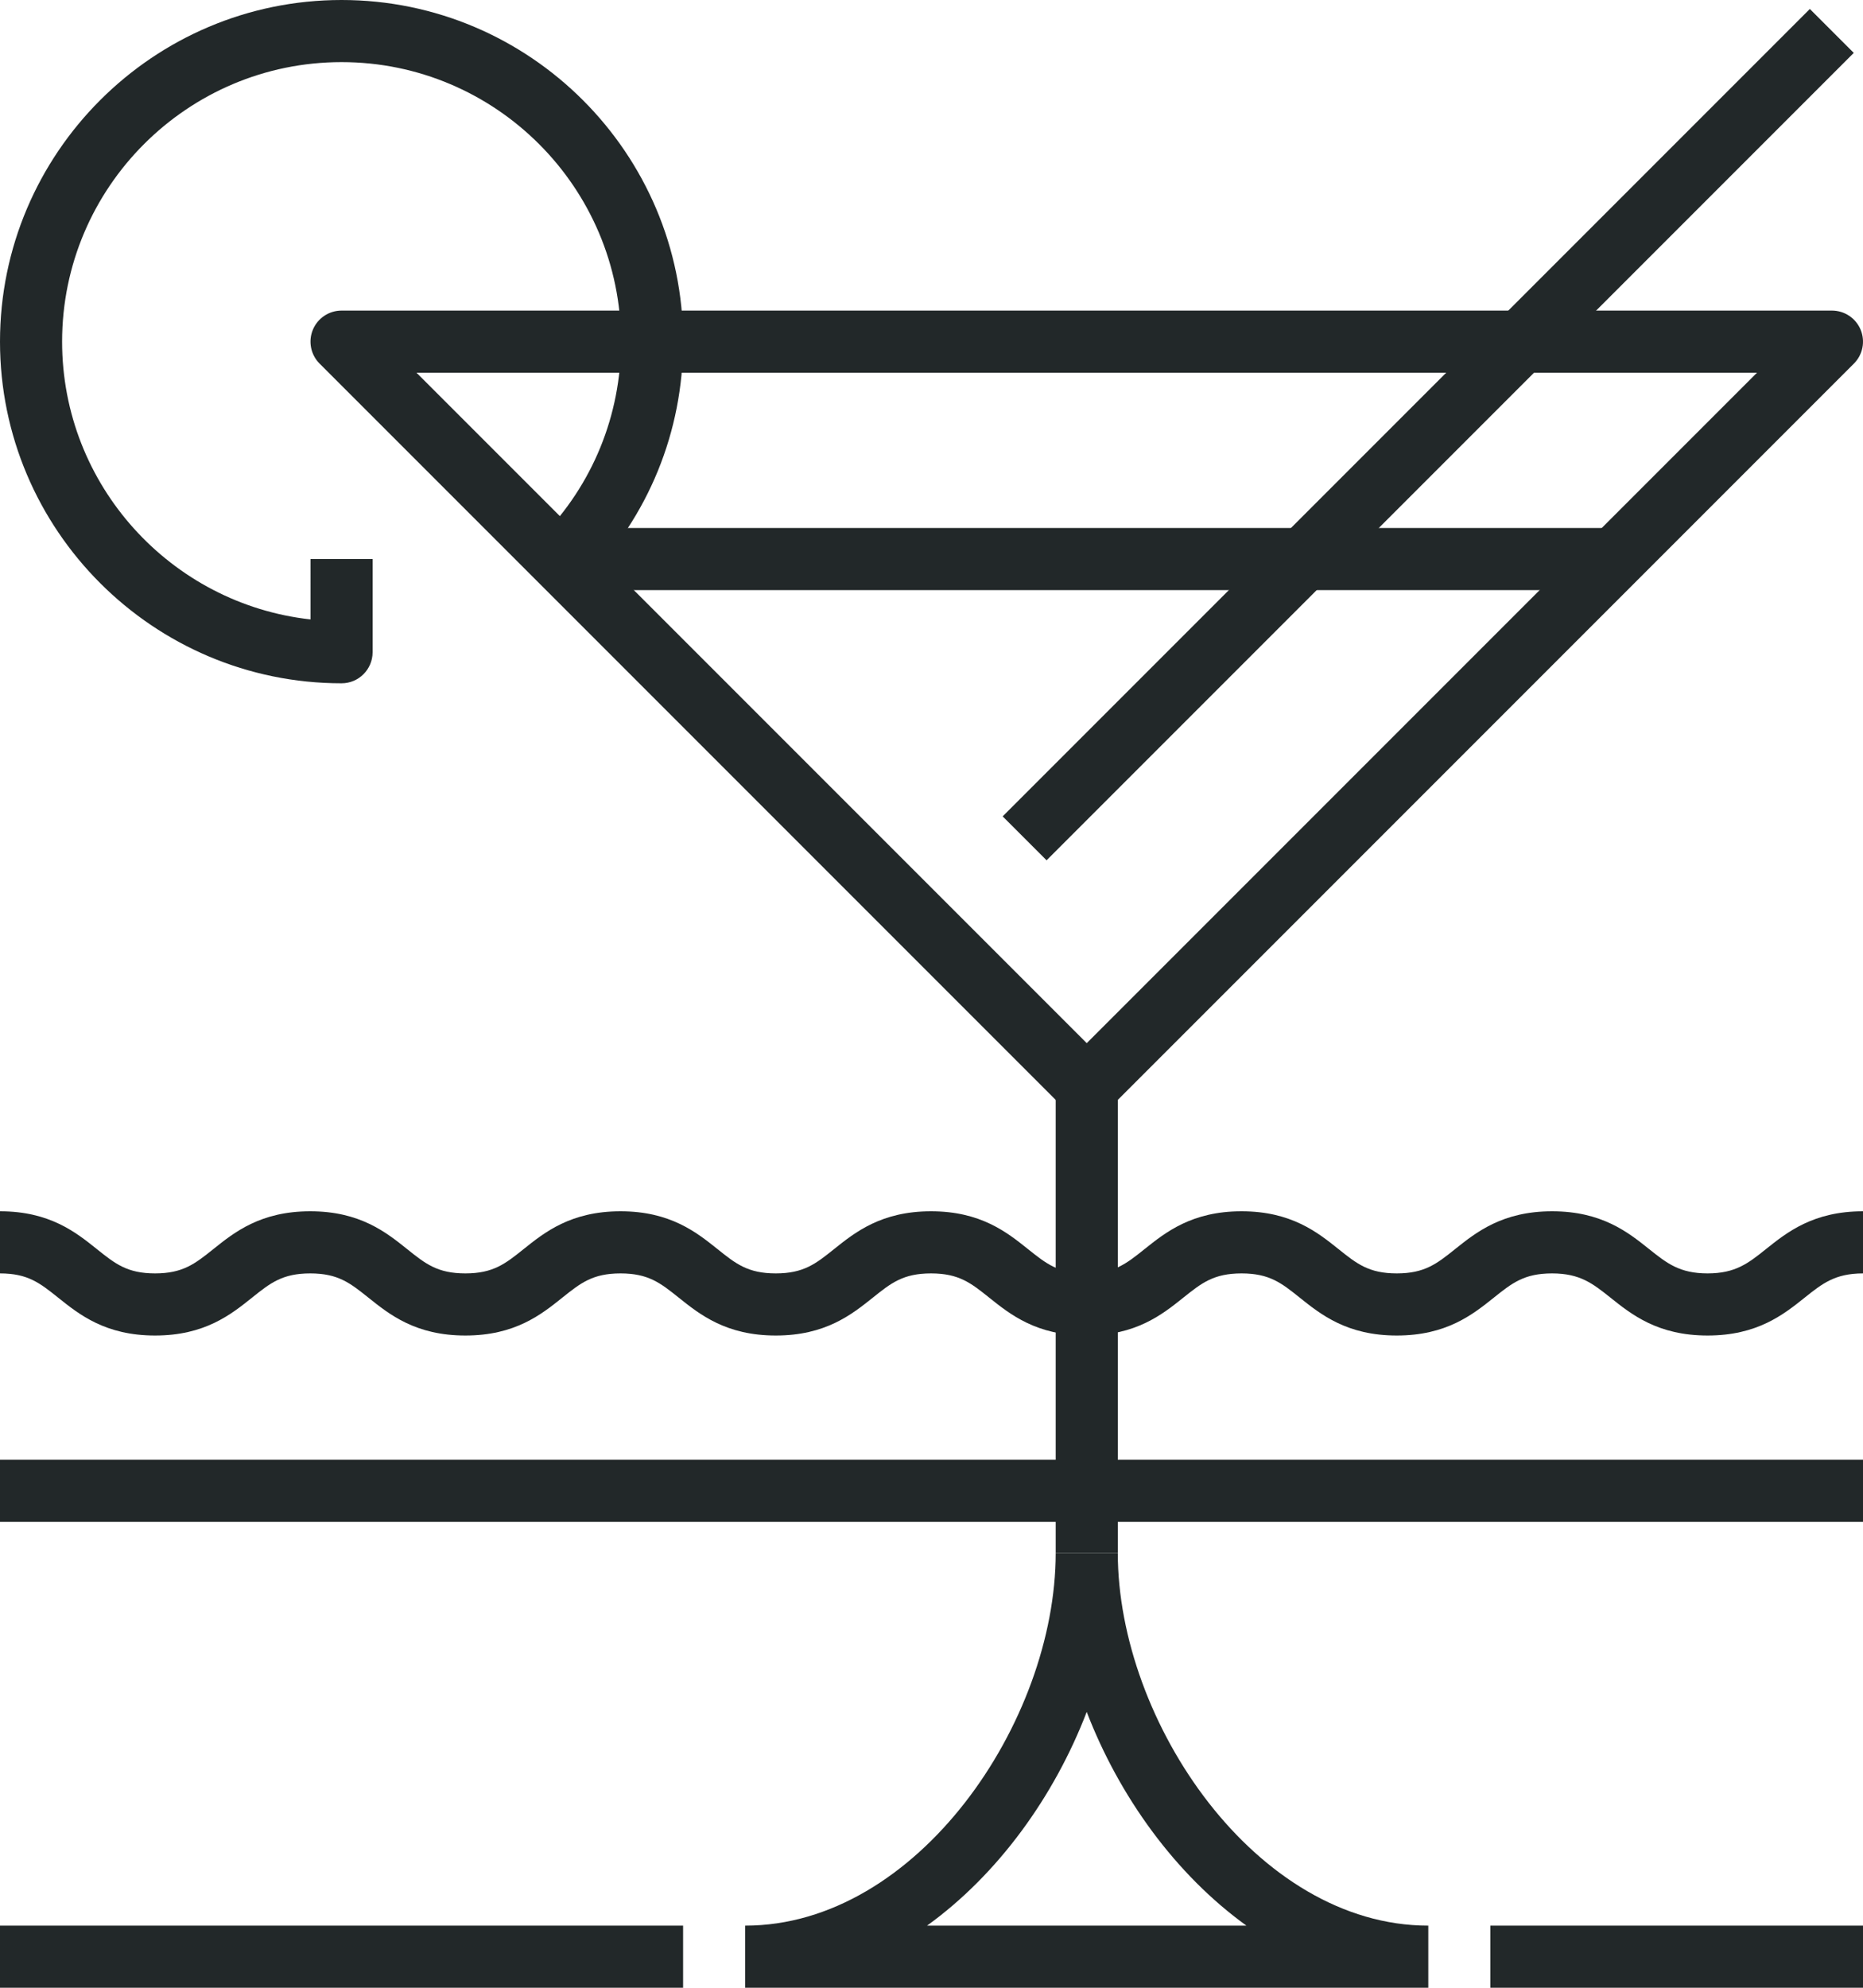 <?xml version="1.0" encoding="iso-8859-1"?>
<!-- Generator: Adobe Illustrator 17.0.0, SVG Export Plug-In . SVG Version: 6.00 Build 0)  -->
<!DOCTYPE svg PUBLIC "-//W3C//DTD SVG 1.1//EN" "http://www.w3.org/Graphics/SVG/1.1/DTD/svg11.dtd">
<svg version="1.1" id="_x32_5_x5F_martini_x5F_cocktail"
	 xmlns="http://www.w3.org/2000/svg" xmlns:xlink="http://www.w3.org/1999/xlink" x="0px" y="0px" width="60px" height="64px"
	 viewBox="0 0 60 64" style="enable-background:new 0 0 60 64;" xml:space="preserve">
<g>
	<g>
		<g>
			<rect x="34" y="35" style="fill:#222829;" width="2" height="15"/>
		</g>
		<g>
			<path style="fill:#222829;" d="M35,36c-0.256,0-0.512-0.098-0.707-0.293l-24-24c-0.286-0.286-0.372-0.716-0.217-1.09
				S10.596,10,11,10h48c0.404,0,0.769,0.243,0.924,0.617s0.069,0.804-0.217,1.09l-24,24C35.512,35.902,35.256,36,35,36z M13.414,12
				L35,33.586L56.586,12H13.414z"/>
		</g>
		<g>
			
				<rect x="45" y="-4.385" transform="matrix(0.707 0.707 -0.707 0.707 23.373 -28.426)" style="fill:#222829;" width="2" height="36.77"/>
		</g>
		<g>
			<path style="fill:#222829;" d="M46,64H24v-2c5.54,0,10-6.564,10-12h2c0,5.436,4.46,12,10,12V64z M29.857,62h10.285
				c-2.289-1.652-4.097-4.161-5.143-6.881C33.954,57.839,32.146,60.348,29.857,62z"/>
		</g>
		<g>
			<path style="fill:#222829;" d="M11,22C4.935,22,0,17.065,0,11S4.935,0,11,0s11,4.935,11,11c0,2.896-1.117,5.632-3.146,7.7
				l-1.428-1.4C19.086,15.607,20,13.37,20,11c0-4.963-4.038-9-9-9s-9,4.037-9,9c0,4.625,3.506,8.445,8,8.944V18h2v3
				C12,21.553,11.552,22,11,22z"/>
		</g>
		<g>
			<rect x="18" y="17" style="fill:#222829;" width="34" height="2"/>
		</g>
		<g>
			<rect x="48" y="62" style="fill:#222829;" width="12" height="2"/>
		</g>
		<g>
			<rect y="47" style="fill:#222829;" width="60" height="2"/>
		</g>
		<g>
			<path style="fill:#222829;" d="M54.994,43c-1.602,0-2.448-0.676-3.127-1.219C51.298,41.328,50.888,41,49.987,41
				c-0.9,0-1.289,0.311-1.877,0.781C47.431,42.324,46.586,43,44.984,43c-1.6,0-2.445-0.676-3.124-1.219
				C41.273,41.311,40.885,41,39.986,41c-0.899,0-1.288,0.311-1.876,0.781C37.431,42.324,36.585,43,34.984,43
				s-2.446-0.676-3.125-1.219C31.272,41.311,30.884,41,29.985,41c-0.899,0-1.288,0.311-1.875,0.781
				C27.431,42.324,26.585,43,24.985,43s-2.446-0.676-3.125-1.219C21.272,41.311,20.884,41,19.985,41
				c-0.898,0-1.286,0.311-1.874,0.78C17.433,42.324,16.588,43,14.987,43c-1.6,0-2.444-0.676-3.123-1.22
				C11.277,41.311,10.889,41,9.992,41c-0.898,0-1.287,0.311-1.874,0.78C7.439,42.324,6.594,43,4.994,43
				c-1.599,0-2.443-0.676-3.122-1.22C1.285,41.311,0.897,41,0,41v-2c1.6,0,2.444,0.676,3.122,1.22C3.709,40.689,4.097,41,4.994,41
				c0.898,0,1.287-0.311,1.874-0.78C7.546,39.676,8.391,39,9.992,39c1.6,0,2.444,0.676,3.123,1.22c0.587,0.47,0.975,0.78,1.873,0.78
				c0.898,0,1.287-0.311,1.874-0.781C17.54,39.676,18.385,39,19.985,39c1.601,0,2.446,0.676,3.125,1.219
				C23.697,40.689,24.085,41,24.985,41s1.288-0.311,1.875-0.781C27.539,39.676,28.384,39,29.985,39s2.445,0.676,3.124,1.219
				C33.697,40.689,34.085,41,34.984,41c0.9,0,1.289-0.311,1.876-0.781C37.54,39.676,38.385,39,39.986,39
				c1.601,0,2.445,0.676,3.125,1.22c0.587,0.47,0.976,0.78,1.874,0.78c0.9,0,1.289-0.311,1.877-0.781
				C47.541,39.676,48.386,39,49.987,39c1.602,0,2.448,0.676,3.127,1.219C53.682,40.672,54.092,41,54.994,41s1.312-0.328,1.879-0.781
				C57.552,39.676,58.398,39,60,39v2c-0.901,0-1.311,0.328-1.879,0.781C57.442,42.324,56.596,43,54.994,43z"/>
		</g>
		<g>
			<rect y="62" style="fill:#222829;" width="22" height="2"/>
		</g>
	</g>
</g>
</svg>
